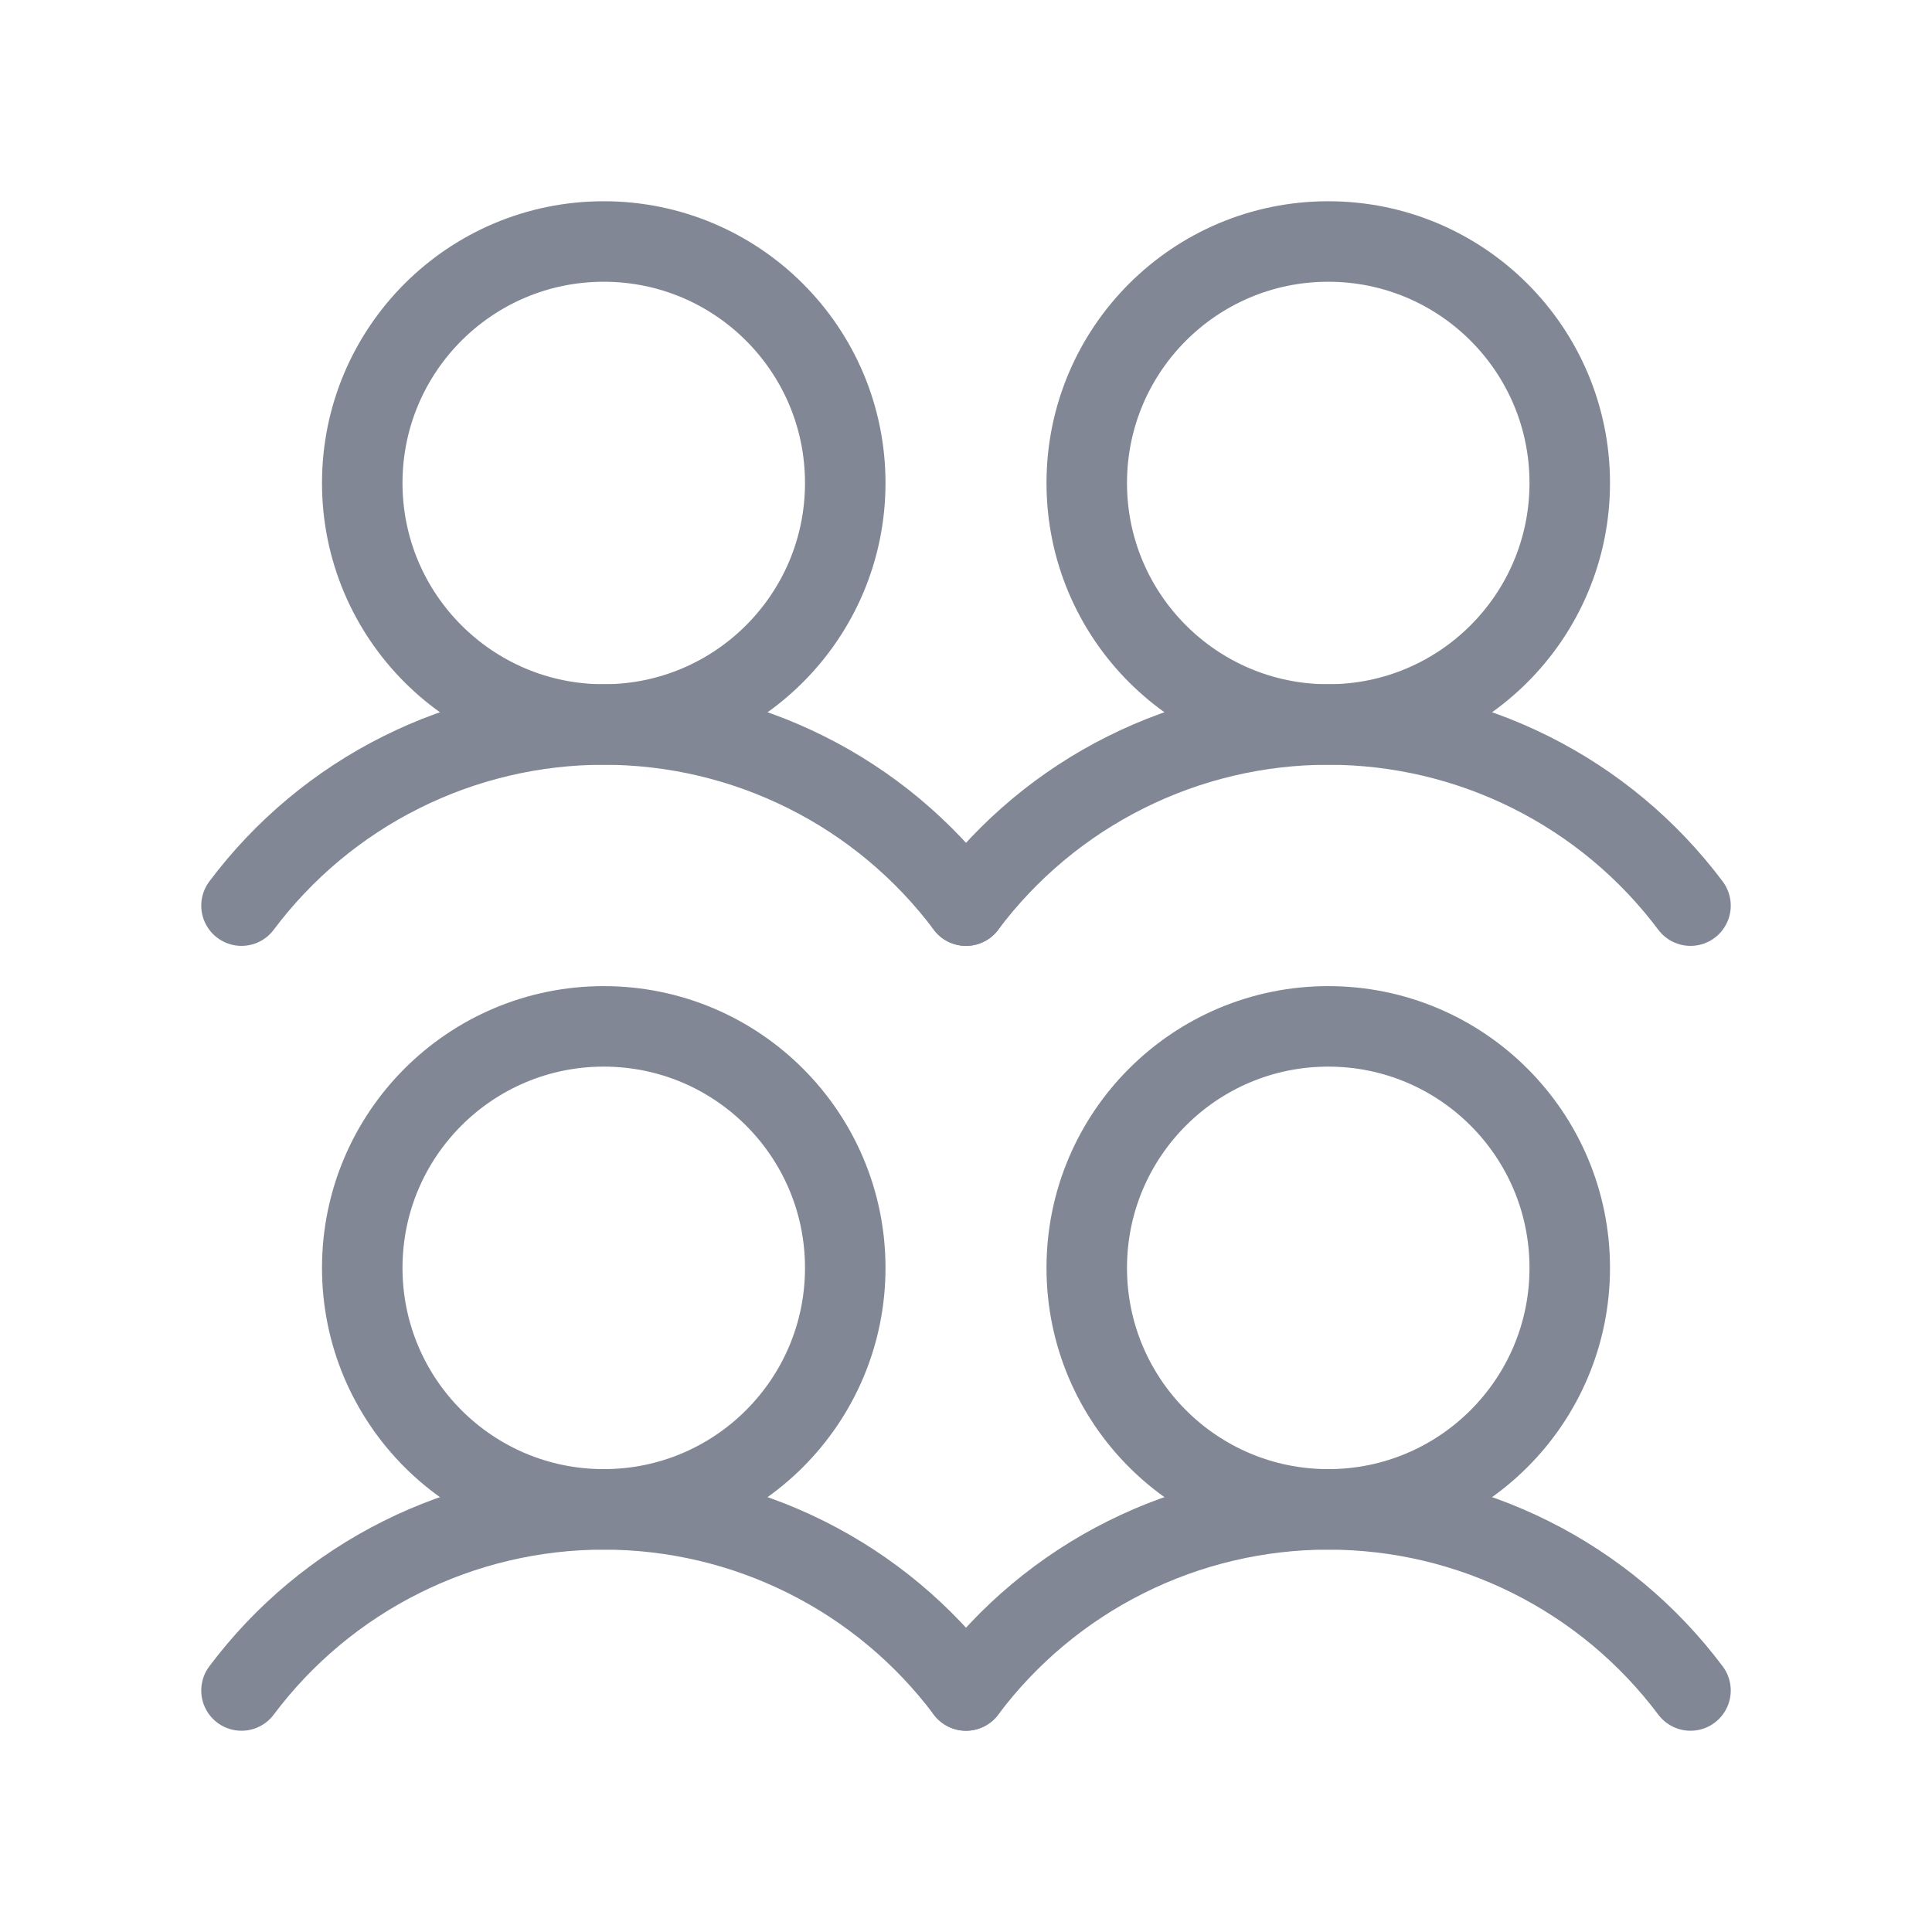 <svg width="24" height="24" viewBox="0 0 24 24" fill="none" xmlns="http://www.w3.org/2000/svg">
<path d="M7.5 18.75C9.157 18.75 10.5 17.407 10.5 15.75C10.5 14.093 9.157 12.75 7.5 12.75C5.843 12.75 4.5 14.093 4.5 15.75C4.5 17.407 5.843 18.75 7.5 18.75Z" stroke="#828795" stroke-linecap="round" stroke-linejoin="round"/>
<path d="M3 21C3.524 20.301 4.203 19.734 4.984 19.344C5.765 18.953 6.627 18.75 7.5 18.75C8.373 18.75 9.235 18.953 10.016 19.344C10.797 19.734 11.476 20.301 12 21" stroke="#828795" stroke-linecap="round" stroke-linejoin="round"/>
<path d="M7.5 9C9.157 9 10.5 7.657 10.5 6C10.5 4.343 9.157 3 7.5 3C5.843 3 4.5 4.343 4.5 6C4.5 7.657 5.843 9 7.5 9Z" stroke="#828795" stroke-linecap="round" stroke-linejoin="round"/>
<path d="M3 11.25C3.524 10.551 4.203 9.984 4.984 9.594C5.765 9.203 6.627 9 7.5 9C8.373 9 9.235 9.203 10.016 9.594C10.797 9.984 11.476 10.551 12 11.25" stroke="#828795" stroke-linecap="round" stroke-linejoin="round"/>
<path d="M16.5 18.75C18.157 18.75 19.5 17.407 19.5 15.75C19.5 14.093 18.157 12.75 16.5 12.75C14.843 12.75 13.5 14.093 13.5 15.75C13.5 17.407 14.843 18.75 16.5 18.75Z" stroke="#828795" stroke-linecap="round" stroke-linejoin="round"/>
<path d="M12 21C12.524 20.301 13.203 19.734 13.984 19.344C14.765 18.953 15.627 18.75 16.5 18.75C17.373 18.75 18.235 18.953 19.016 19.344C19.797 19.734 20.476 20.301 21 21" stroke="#828795" stroke-linecap="round" stroke-linejoin="round"/>
<path d="M16.5 9C18.157 9 19.5 7.657 19.5 6C19.5 4.343 18.157 3 16.5 3C14.843 3 13.5 4.343 13.5 6C13.5 7.657 14.843 9 16.5 9Z" stroke="#828795" stroke-linecap="round" stroke-linejoin="round"/>
<path d="M12 11.25C12.524 10.551 13.203 9.984 13.984 9.594C14.765 9.203 15.627 9 16.5 9C17.373 9 18.235 9.203 19.016 9.594C19.797 9.984 20.476 10.551 21 11.25" stroke="#828795" stroke-linecap="round" stroke-linejoin="round"/>
</svg>
